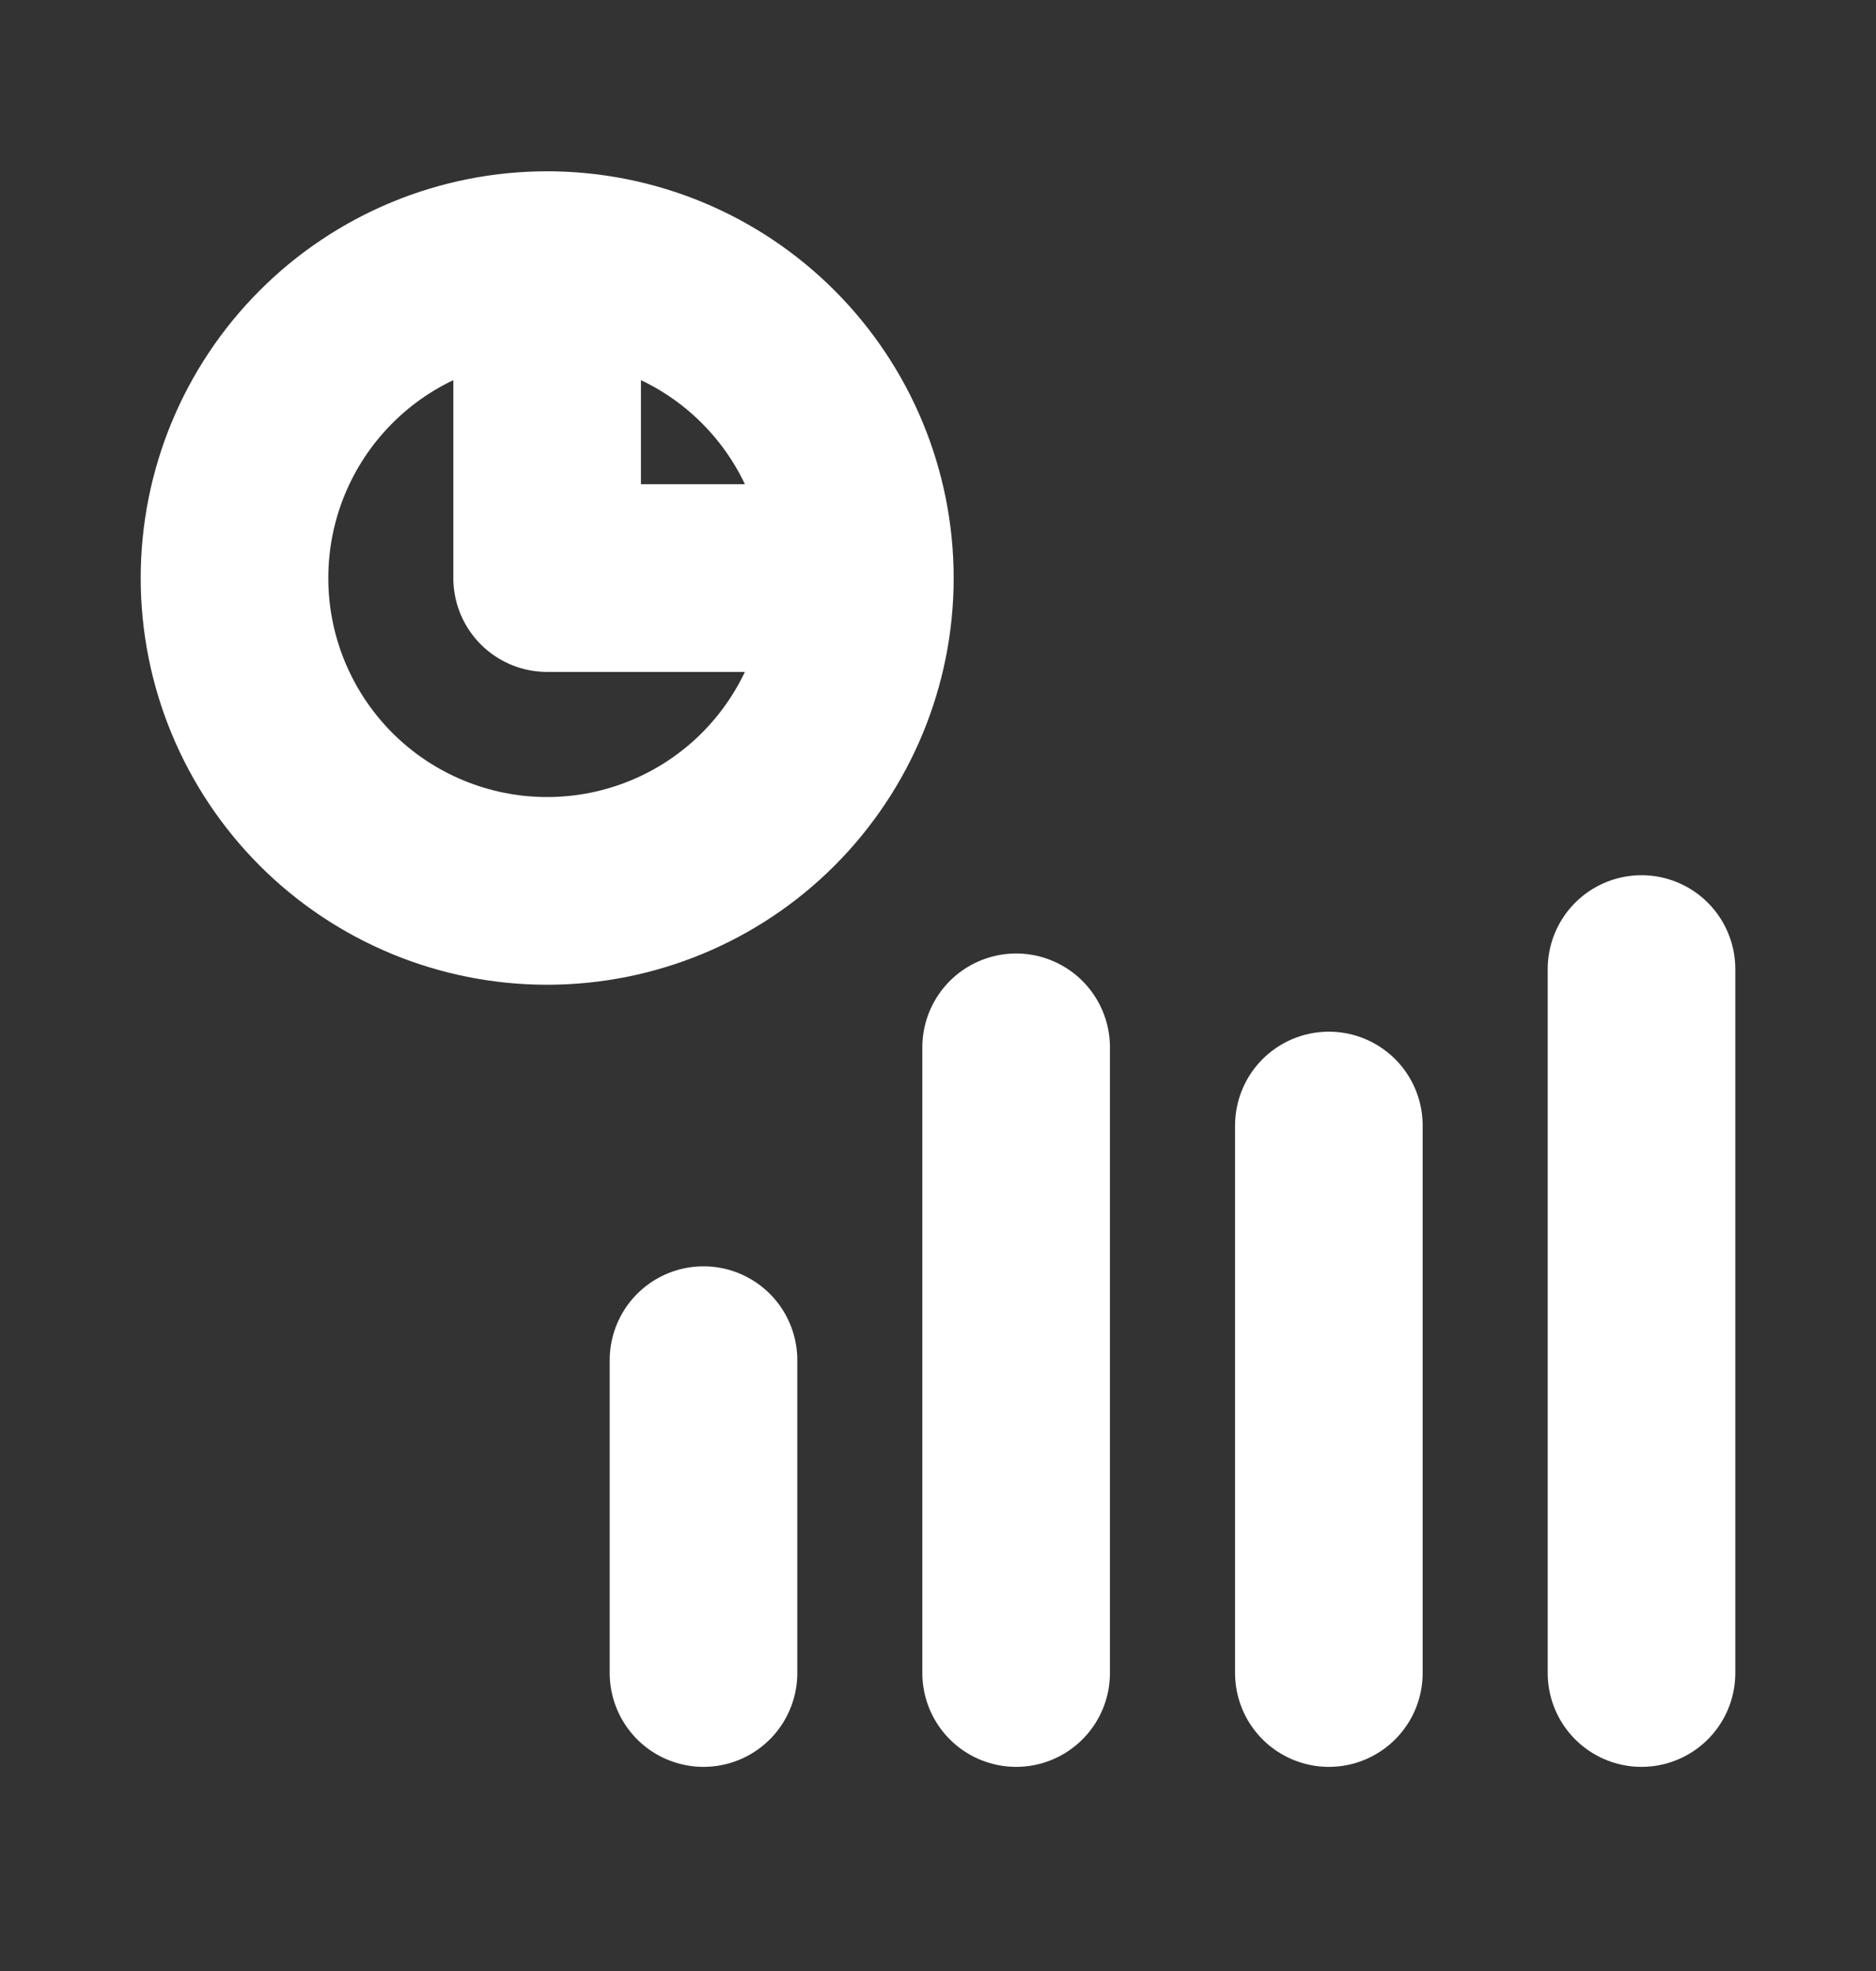 <svg width="20" height="21" viewBox="0 0 20 21" fill="none" xmlns="http://www.w3.org/2000/svg">
<rect x="0" y="0" width="20" height="21" fill="#333333" stroke="none"/>
<path d="M9.167 6.159C9.167 7.043 8.815 7.89 8.19 8.516C7.565 9.141 6.717 9.492 5.833 9.492C4.949 9.492 4.101 9.141 3.476 8.516C2.851 7.89 2.5 7.043 2.5 6.159C2.5 5.274 2.851 4.427 3.476 3.802C4.101 3.176 4.949 2.825 5.833 2.825M9.167 6.159C9.167 5.274 8.815 4.427 8.19 3.802C7.565 3.176 6.717 2.825 5.833 2.825M9.167 6.159H5.833V2.825M7.5 14.492V17.825M14.167 11.992V17.825M10.833 11.159V17.825M17.5 10.325V17.825" stroke="white" stroke-width="2" stroke-linecap="round" stroke-linejoin="round"/>
</svg>

